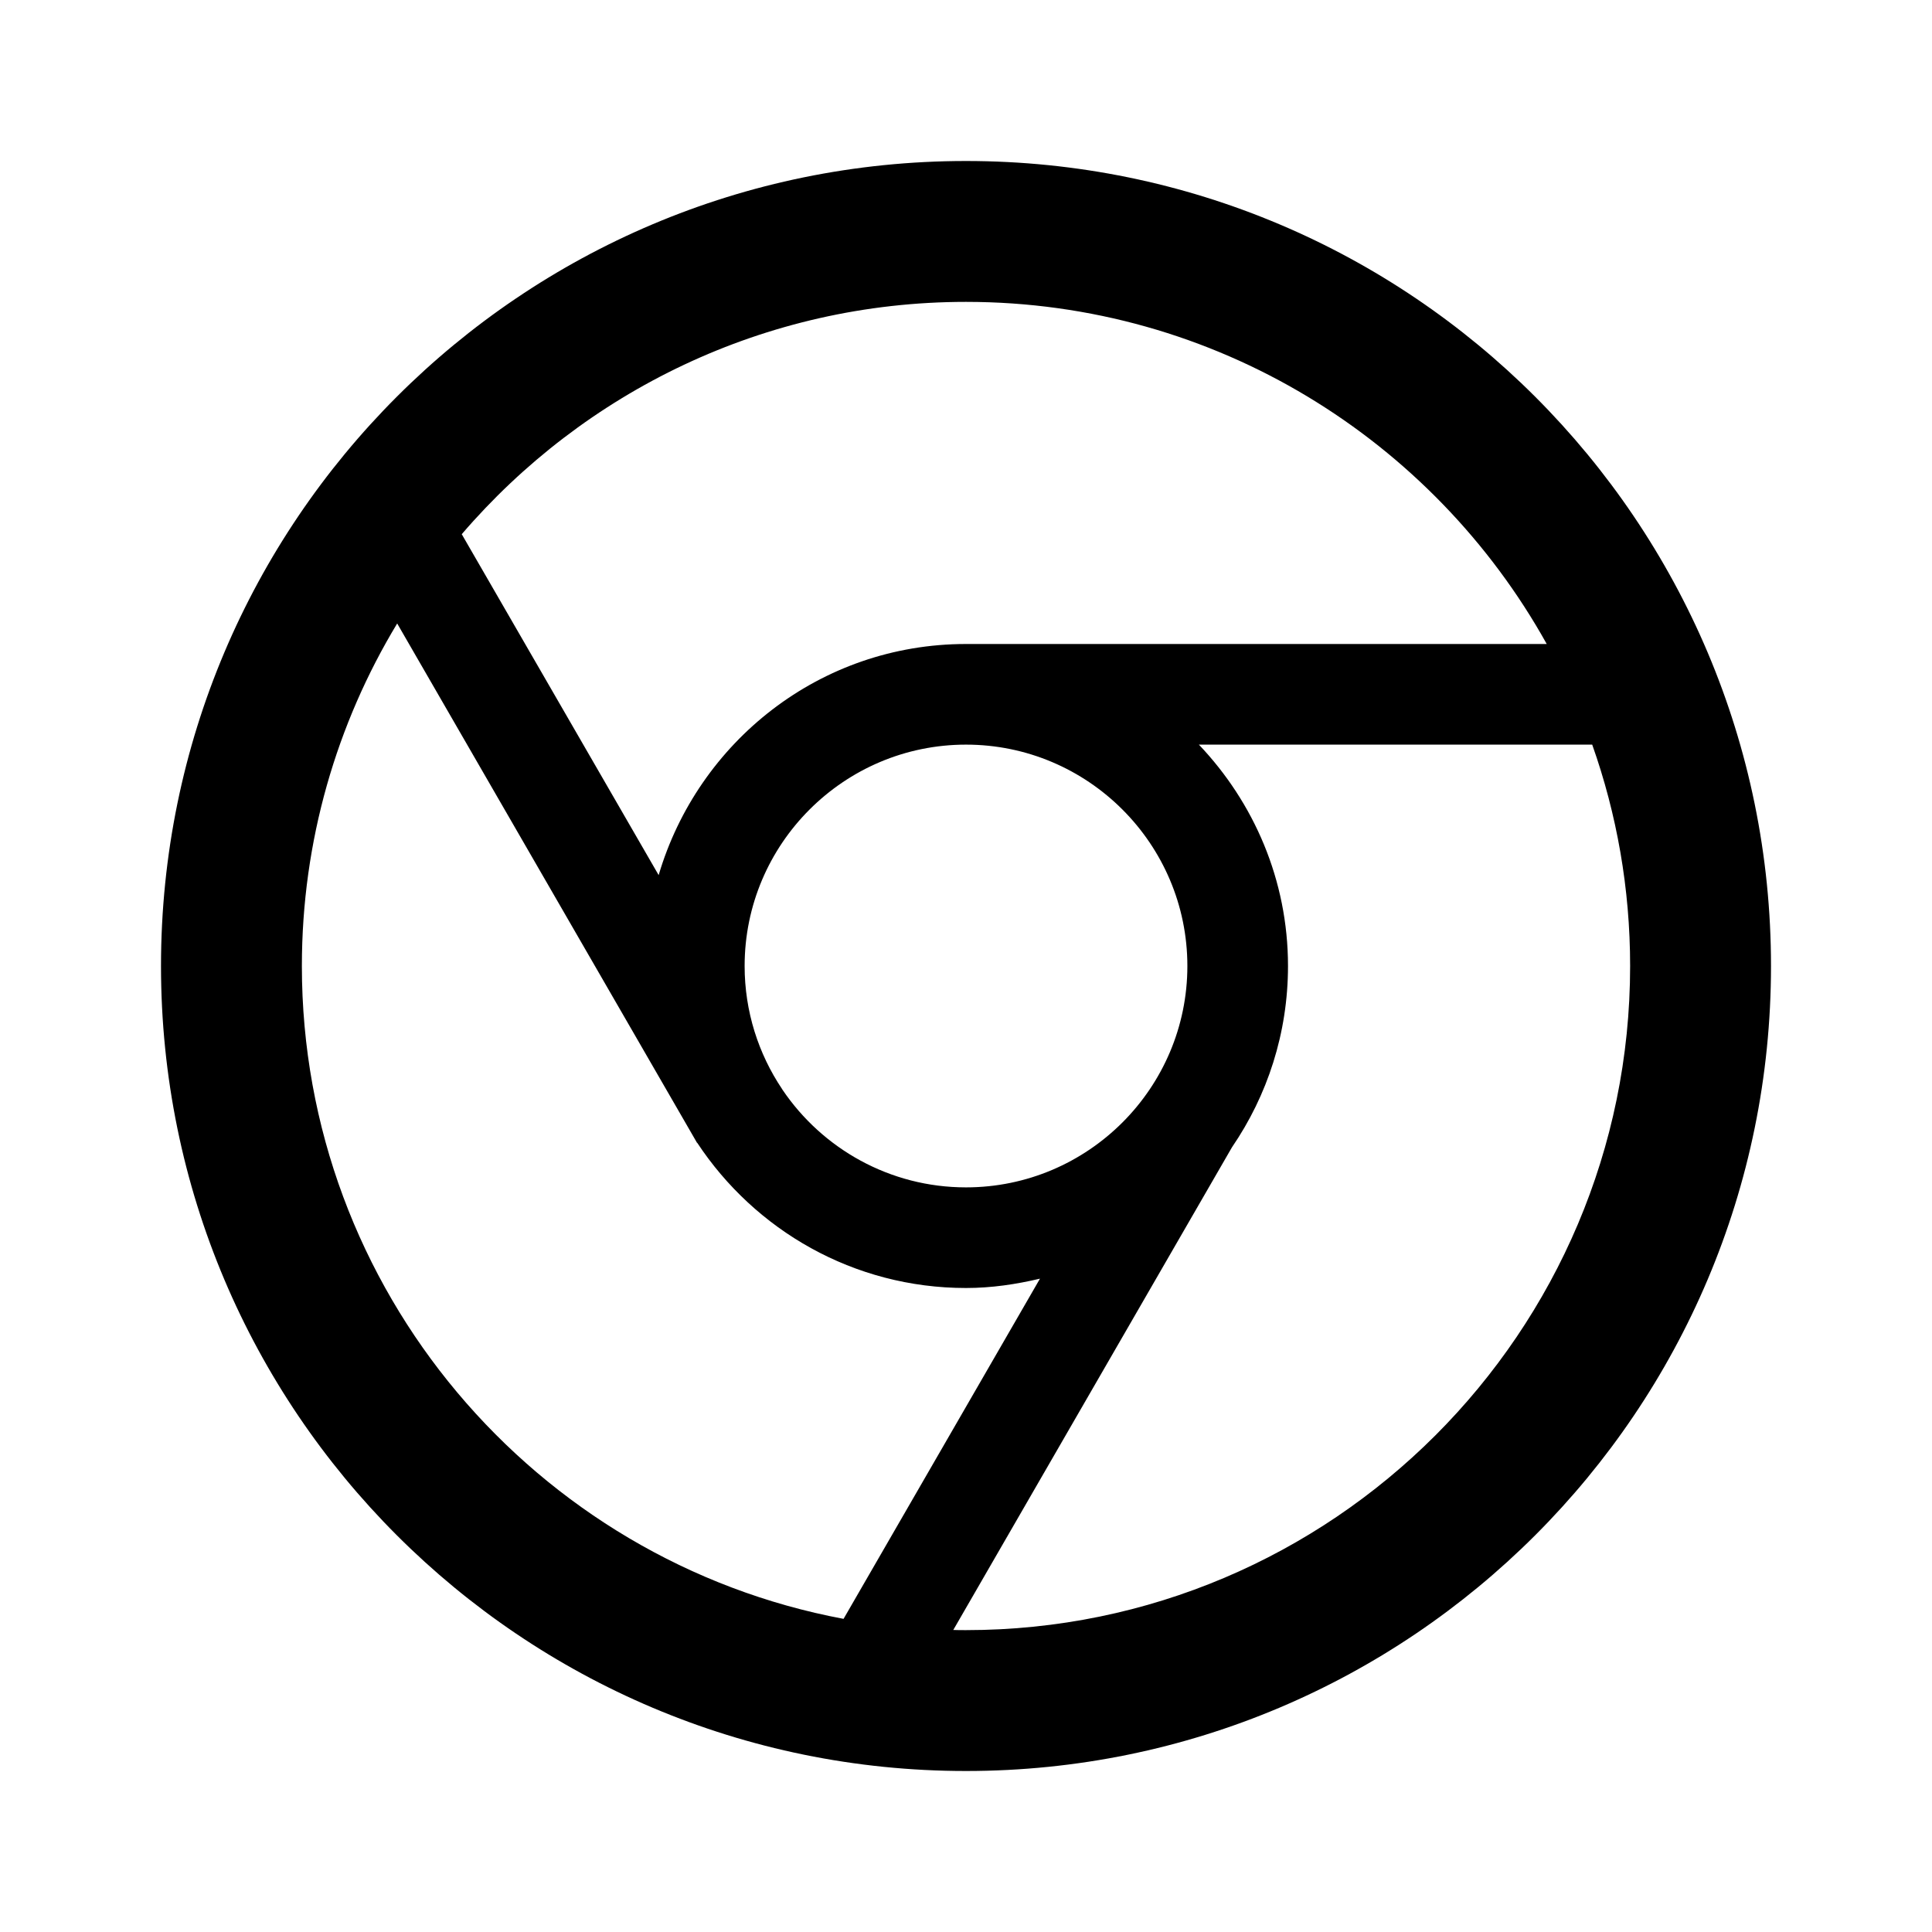 <svg width="24" height="24" viewBox="0 0 24 24" fill="none" xmlns="http://www.w3.org/2000/svg">
<path fill-rule="evenodd" clip-rule="evenodd" d="M2 12C2 6.477 6.477 2 12 2C17.523 2 22 6.477 22 12C22 17.523 17.523 22 12 22C6.477 22 2 17.523 2 12ZM19.214 8C17.804 5.467 15.099 3.75 12 3.75C9.497 3.75 7.251 4.871 5.736 6.636L8.182 10.871C8.671 9.215 10.186 8 12 8H19.214ZM19.779 9.25H14.893C15.575 9.967 16 10.932 16 12C16 12.835 15.743 13.61 15.304 14.252L11.842 20.248C11.894 20.25 11.947 20.25 12 20.25C16.549 20.25 20.25 16.549 20.25 12C20.25 11.036 20.084 10.111 19.779 9.25ZM10.479 20.11L12.919 15.884C12.623 15.954 12.318 16 12 16C10.603 16 9.377 15.281 8.661 14.196L8.659 14.197L4.934 7.745C4.183 8.988 3.75 10.445 3.75 12C3.75 16.03 6.654 19.394 10.479 20.11ZM12 14.75C13.516 14.75 14.75 13.516 14.75 12C14.75 10.484 13.516 9.25 12 9.25C10.484 9.25 9.25 10.484 9.25 12C9.25 12.565 9.422 13.091 9.715 13.528L9.721 13.538C10.216 14.269 11.053 14.75 12 14.75Z" fill="black"/>
</svg>
